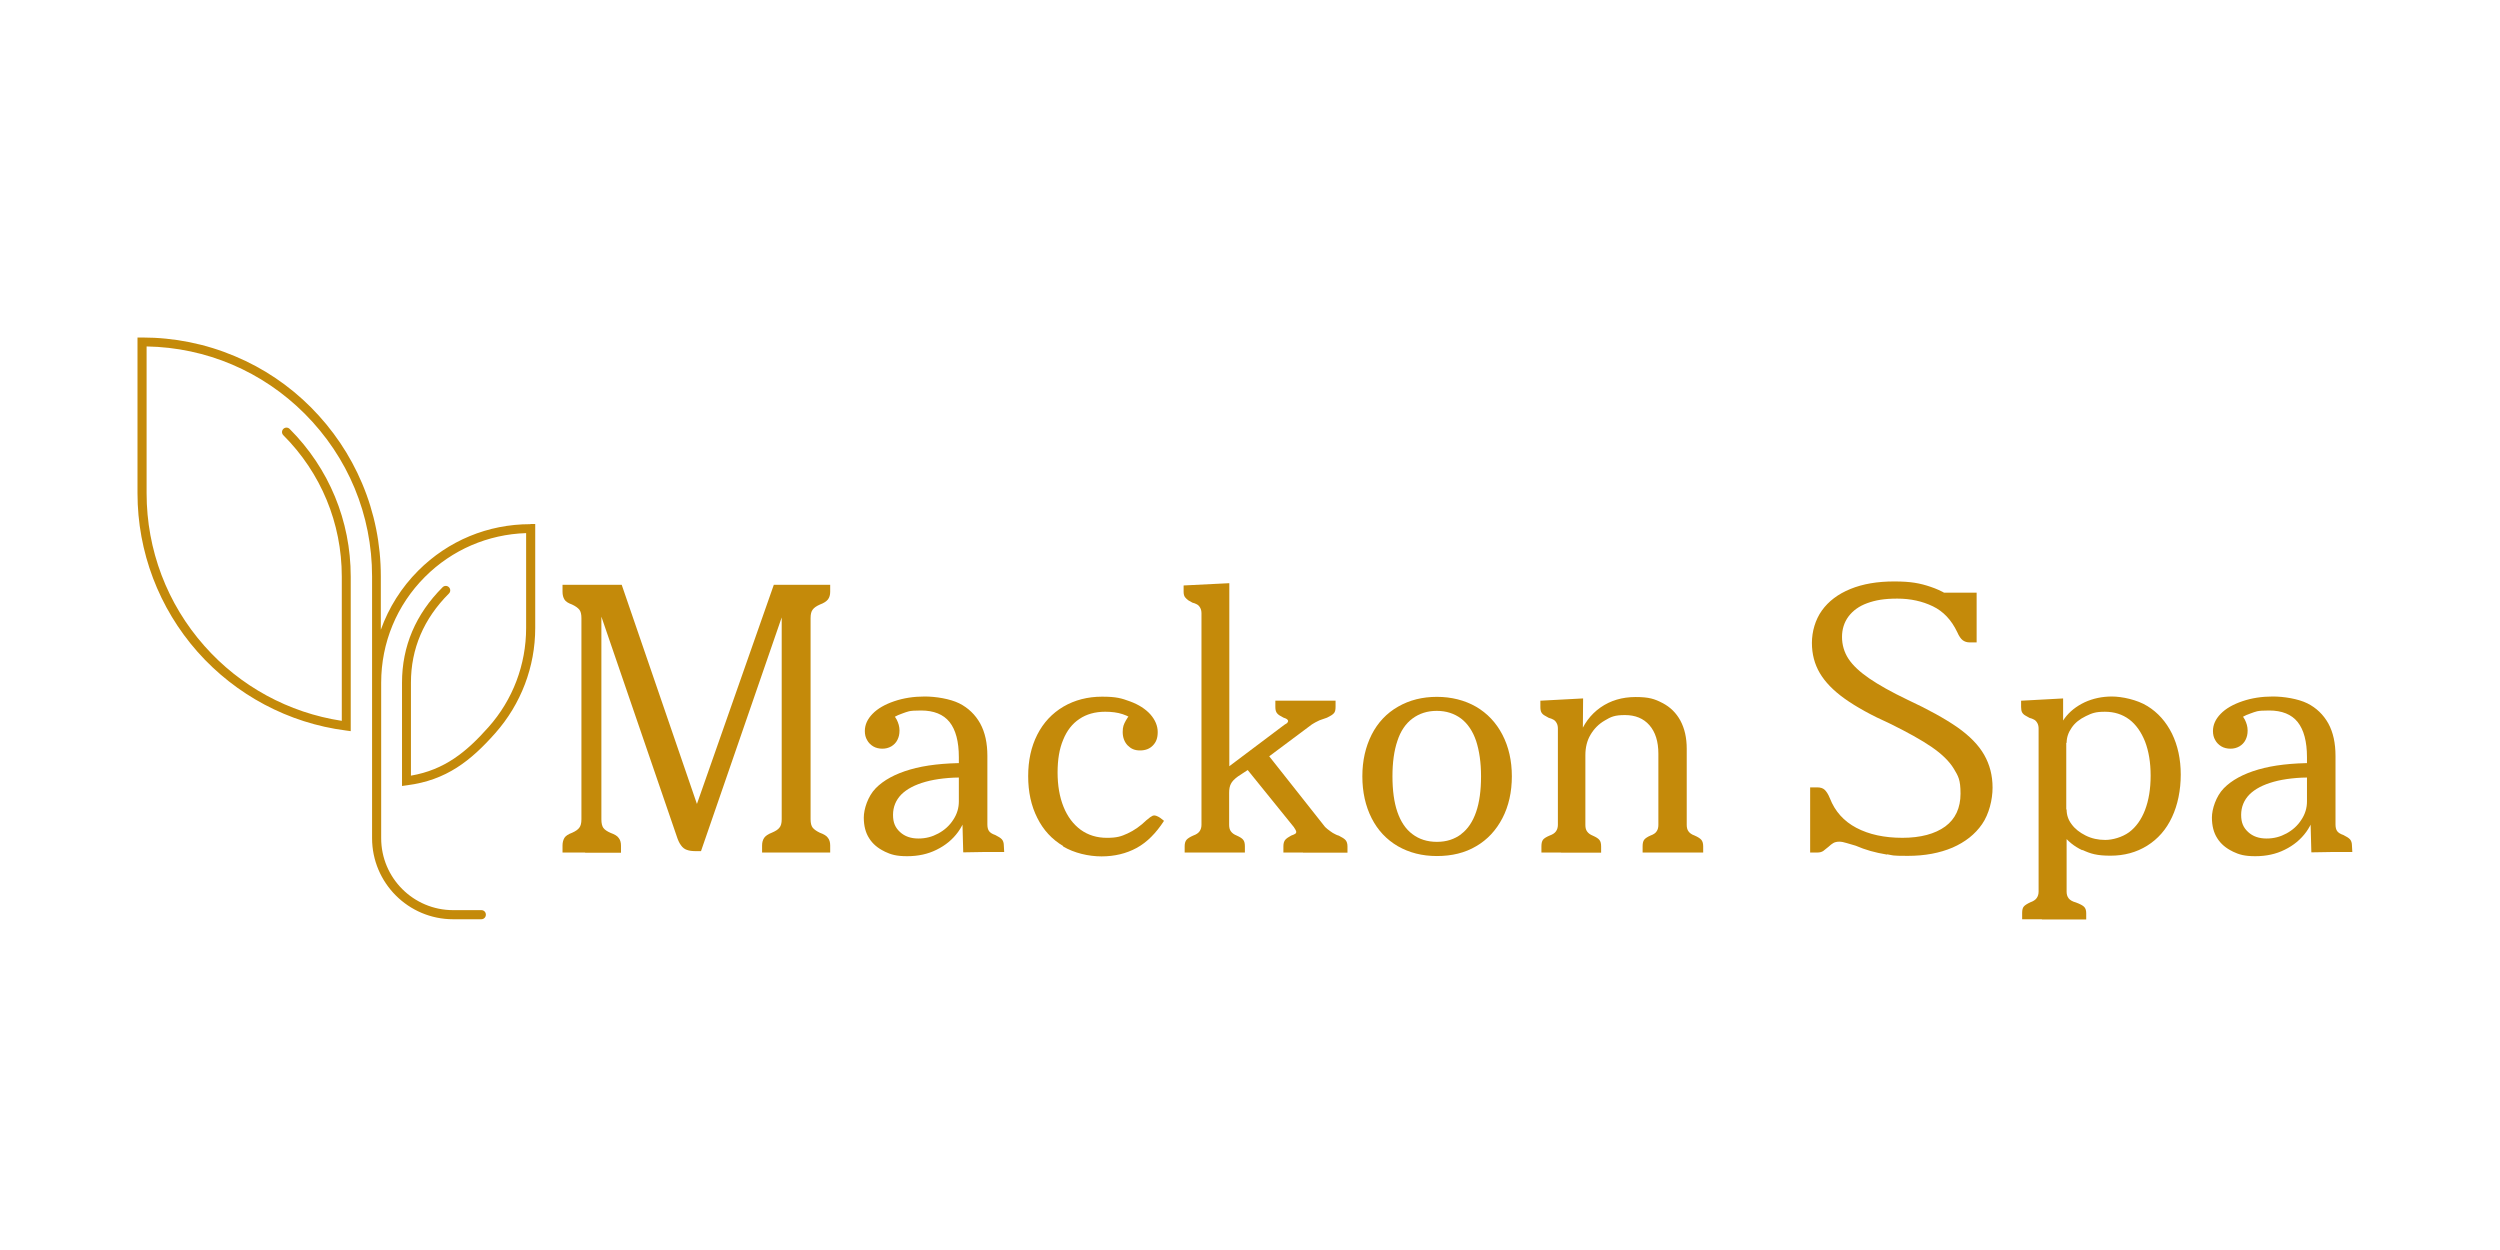 <svg width="200" height="100" viewBox="0 0 200 100" fill="none" xmlns="http://www.w3.org/2000/svg">
<rect width="200" height="100" fill="white"/>
<g style="mix-blend-mode:luminosity">
<path d="M46.794 68.203H45.002V67.642C45.002 67.39 45.058 67.194 45.156 67.026C45.254 66.872 45.464 66.732 45.772 66.62C46.052 66.494 46.234 66.368 46.346 66.213C46.458 66.073 46.514 65.849 46.514 65.541V49.444C46.514 49.136 46.458 48.912 46.346 48.772C46.234 48.632 46.038 48.491 45.772 48.365C45.464 48.253 45.254 48.127 45.156 47.959C45.058 47.805 45.002 47.595 45.002 47.343V46.782H49.736L56.122 65.387H55.379L61.906 46.782H66.415V47.343C66.415 47.595 66.359 47.791 66.233 47.959C66.107 48.113 65.897 48.253 65.589 48.365C65.309 48.491 65.127 48.617 65.014 48.772C64.903 48.912 64.847 49.136 64.847 49.444V65.541C64.847 65.849 64.903 66.073 65.014 66.213C65.127 66.353 65.323 66.494 65.589 66.62C65.897 66.732 66.121 66.858 66.233 67.026C66.359 67.18 66.415 67.39 66.415 67.642V68.203H60.967V67.642C60.967 67.39 61.023 67.194 61.135 67.026C61.247 66.872 61.443 66.732 61.737 66.62C62.032 66.494 62.242 66.368 62.354 66.213C62.48 66.073 62.536 65.849 62.536 65.541V48.253L62.9 48.337L56.08 68.091H55.673C55.379 68.091 55.141 68.063 54.959 67.993C54.777 67.937 54.609 67.811 54.483 67.628C54.343 67.446 54.231 67.194 54.133 66.886L47.803 48.435L48.111 48.281V65.555C48.111 65.863 48.167 66.087 48.265 66.227C48.363 66.368 48.559 66.508 48.853 66.634C49.161 66.746 49.385 66.872 49.497 67.04C49.623 67.194 49.679 67.404 49.679 67.656V68.217H46.823L46.794 68.203Z" fill="#C48A0A"/>
<path d="M70.77 68.118C70.238 67.866 69.817 67.516 69.537 67.067C69.243 66.619 69.103 66.059 69.103 65.4C69.103 64.742 69.425 63.705 70.056 63.061C70.686 62.416 71.61 61.912 72.814 61.562C74.019 61.211 75.503 61.043 77.254 61.043L77.17 62.192C75.938 62.192 74.901 62.304 74.047 62.542C73.193 62.781 72.548 63.117 72.1 63.565C71.666 64.013 71.442 64.56 71.442 65.19C71.442 65.821 71.624 66.213 72.002 66.563C72.38 66.913 72.871 67.081 73.473 67.081C74.075 67.081 74.579 66.941 75.069 66.675C75.559 66.409 75.966 66.045 76.26 65.582C76.568 65.12 76.708 64.63 76.708 64.111L77.45 64.462C77.352 65.246 77.086 65.947 76.652 66.549C76.218 67.151 75.643 67.628 74.929 67.978C74.229 68.328 73.445 68.496 72.576 68.496C71.708 68.496 71.288 68.37 70.756 68.118H70.77ZM76.96 65.05L76.708 64.756V60.581C76.708 59.32 76.456 58.382 75.966 57.765C75.475 57.149 74.705 56.84 73.683 56.84C72.66 56.84 72.646 56.925 72.184 57.079C71.722 57.233 71.302 57.471 70.966 57.779L71.022 56.784C71.358 57.037 71.596 57.303 71.736 57.569C71.876 57.849 71.96 58.129 71.96 58.438C71.96 58.746 71.904 58.97 71.792 59.194C71.68 59.418 71.512 59.586 71.302 59.712C71.078 59.839 70.84 59.895 70.588 59.895C70.336 59.895 70.07 59.839 69.859 59.712C69.649 59.586 69.481 59.418 69.369 59.208C69.243 58.998 69.187 58.76 69.187 58.48C69.187 57.975 69.397 57.527 69.803 57.107C70.21 56.686 70.798 56.35 71.54 56.098C72.282 55.846 73.095 55.72 73.977 55.72C74.859 55.72 75.993 55.902 76.736 56.266C77.464 56.63 78.024 57.177 78.416 57.877C78.808 58.592 78.99 59.46 78.99 60.469V65.947C78.99 66.185 79.032 66.353 79.117 66.479C79.201 66.605 79.369 66.717 79.621 66.801C79.873 66.927 80.055 67.039 80.153 67.151C80.251 67.264 80.307 67.432 80.307 67.656L80.335 68.16H78.738L77.058 68.188L76.974 65.008L76.96 65.05Z" fill="#C48A0A"/>
<path d="M85.055 67.684C84.159 67.152 83.458 66.396 82.982 65.429C82.492 64.462 82.254 63.355 82.254 62.095C82.254 60.834 82.492 59.741 82.982 58.774C83.472 57.808 84.172 57.065 85.069 56.533C85.979 56.001 87.016 55.734 88.164 55.734C89.312 55.734 89.718 55.861 90.405 56.113C91.091 56.365 91.637 56.715 92.029 57.149C92.421 57.598 92.617 58.074 92.617 58.564C92.617 59.055 92.491 59.363 92.239 59.629C91.987 59.895 91.651 60.035 91.203 60.035C90.755 60.035 90.475 59.895 90.209 59.629C89.956 59.363 89.816 58.999 89.816 58.564C89.816 58.13 89.9 57.948 90.069 57.64C90.237 57.331 90.475 57.051 90.811 56.799L90.867 57.738C90.587 57.472 90.237 57.275 89.816 57.135C89.396 56.995 88.92 56.939 88.416 56.939C87.604 56.939 86.917 57.135 86.357 57.514C85.783 57.892 85.349 58.452 85.055 59.181C84.747 59.909 84.607 60.778 84.607 61.8C84.607 62.823 84.761 63.748 85.083 64.546C85.405 65.345 85.867 65.947 86.455 66.382C87.058 66.816 87.758 67.026 88.556 67.026C89.354 67.026 89.69 66.914 90.209 66.676C90.727 66.438 91.231 66.087 91.721 65.611C91.945 65.415 92.113 65.303 92.211 65.261C92.323 65.219 92.449 65.233 92.589 65.303C92.729 65.359 92.911 65.485 93.121 65.667C92.477 66.662 91.749 67.39 90.923 67.839C90.097 68.287 89.158 68.511 88.122 68.511C87.085 68.511 85.937 68.245 85.041 67.713L85.055 67.684Z" fill="#C48A0A"/>
<path d="M96.398 68.202H94.773V67.698C94.773 67.459 94.829 67.291 94.927 67.179C95.026 67.067 95.208 66.955 95.46 66.843C95.698 66.759 95.866 66.647 95.964 66.507C96.062 66.367 96.118 66.198 96.118 65.988V49.065C96.118 48.911 96.09 48.757 96.02 48.631C95.95 48.505 95.866 48.407 95.754 48.35C95.642 48.294 95.53 48.238 95.39 48.21C95.278 48.154 95.18 48.098 95.068 48.028C94.969 47.958 94.885 47.874 94.802 47.776C94.731 47.678 94.689 47.538 94.689 47.342V46.837L98.345 46.655V62.192L97.546 61.898L102.742 57.989C102.84 57.933 102.91 57.891 102.966 57.849C103.022 57.779 103.05 57.723 103.05 57.681C103.05 57.639 103.022 57.597 102.966 57.541C102.91 57.499 102.826 57.457 102.686 57.415C102.434 57.288 102.252 57.176 102.168 57.064C102.07 56.952 102.028 56.784 102.028 56.56V56.056H106.845V56.56C106.845 56.798 106.803 56.966 106.705 57.064C106.607 57.176 106.425 57.288 106.159 57.415C105.977 57.485 105.767 57.555 105.557 57.625C105.445 57.681 105.333 57.737 105.221 57.793C105.109 57.849 105.025 57.919 104.941 57.961L100.459 61.309L100.179 61.365L99.045 62.108C98.751 62.318 98.555 62.528 98.471 62.71C98.373 62.892 98.331 63.13 98.331 63.425V65.988C98.331 66.198 98.373 66.381 98.471 66.507C98.569 66.647 98.723 66.759 98.933 66.843C99.185 66.955 99.367 67.067 99.451 67.179C99.549 67.291 99.591 67.473 99.591 67.698V68.202H96.342H96.398ZM104.241 68.202H102.672V67.698C102.672 67.459 102.728 67.291 102.826 67.179C102.924 67.067 103.092 66.955 103.302 66.843C103.47 66.787 103.582 66.731 103.638 66.689C103.694 66.633 103.708 66.577 103.694 66.507C103.68 66.437 103.624 66.353 103.554 66.241C103.54 66.227 103.526 66.213 103.526 66.198C103.526 66.184 103.526 66.171 103.498 66.156L99.647 61.393L101.188 60.062L106.005 66.156C106.117 66.269 106.243 66.367 106.397 66.479C106.537 66.591 106.705 66.689 106.887 66.773C106.929 66.787 106.957 66.801 106.985 66.815C107.013 66.815 107.056 66.843 107.112 66.857C107.364 66.983 107.546 67.095 107.644 67.207C107.742 67.319 107.798 67.487 107.798 67.712V68.216H104.241V68.202Z" fill="#C48A0A"/>
<path d="M111.831 67.698C110.921 67.166 110.221 66.423 109.731 65.457C109.24 64.49 108.988 63.369 108.988 62.108C108.988 60.847 109.24 59.755 109.731 58.774C110.221 57.807 110.935 57.051 111.845 56.533C112.77 56 113.806 55.748 114.954 55.748C116.103 55.748 117.167 56.014 118.077 56.533C118.988 57.065 119.688 57.807 120.192 58.774C120.696 59.741 120.948 60.861 120.948 62.108C120.948 63.355 120.696 64.49 120.192 65.457C119.688 66.423 118.988 67.18 118.091 67.698C117.195 68.231 116.145 68.483 114.954 68.483C113.764 68.483 112.742 68.216 111.831 67.698ZM116.887 66.731C117.433 66.325 117.825 65.723 118.091 64.952C118.357 64.182 118.483 63.229 118.483 62.108C118.483 60.988 118.343 60.063 118.091 59.278C117.825 58.494 117.419 57.892 116.887 57.485C116.341 57.079 115.696 56.869 114.94 56.869C114.184 56.869 113.54 57.079 112.994 57.485C112.447 57.892 112.041 58.494 111.789 59.278C111.523 60.063 111.397 61.002 111.397 62.108C111.397 63.215 111.523 64.182 111.789 64.952C112.055 65.723 112.447 66.325 112.994 66.731C113.526 67.138 114.184 67.348 114.954 67.348C115.724 67.348 116.355 67.138 116.901 66.731H116.887Z" fill="#C48A0A"/>
<path d="M124.911 68.202H123.314V67.698C123.314 67.46 123.357 67.291 123.441 67.18C123.525 67.067 123.707 66.955 123.973 66.843C124.211 66.759 124.379 66.647 124.477 66.507C124.575 66.367 124.631 66.199 124.631 65.989V58.283C124.631 58.129 124.603 57.975 124.533 57.849C124.463 57.723 124.379 57.625 124.267 57.569C124.155 57.513 124.043 57.457 123.903 57.429C123.805 57.373 123.707 57.317 123.581 57.247C123.455 57.177 123.371 57.093 123.314 56.995C123.258 56.897 123.23 56.756 123.23 56.56V56.056L126.648 55.874L126.62 59.376L126.311 58.942C126.662 57.947 127.236 57.163 128.034 56.602C128.832 56.042 129.771 55.762 130.849 55.762C131.927 55.762 132.375 55.916 132.992 56.238C133.622 56.56 134.098 57.037 134.434 57.653C134.77 58.283 134.938 59.026 134.938 59.895V65.989C134.938 66.199 134.98 66.381 135.078 66.507C135.176 66.647 135.33 66.759 135.569 66.843C135.821 66.955 136.003 67.067 136.101 67.18C136.199 67.291 136.255 67.474 136.255 67.698V68.202H131.409V67.698C131.409 67.46 131.451 67.291 131.535 67.18C131.619 67.067 131.787 66.955 132.039 66.843C132.277 66.759 132.445 66.647 132.53 66.507C132.628 66.367 132.67 66.199 132.67 65.989V60.301C132.67 59.32 132.431 58.564 131.955 58.017C131.479 57.471 130.821 57.205 129.995 57.205C129.168 57.205 128.874 57.345 128.384 57.639C127.894 57.919 127.516 58.311 127.236 58.788C126.956 59.264 126.83 59.81 126.83 60.413V66.003C126.83 66.213 126.872 66.395 126.97 66.521C127.068 66.661 127.222 66.773 127.432 66.857C127.684 66.969 127.866 67.081 127.95 67.194C128.048 67.305 128.09 67.488 128.09 67.712V68.216H124.841L124.911 68.202Z" fill="#C48A0A"/>
<path d="M150.975 68.37C150.47 68.286 150.022 68.188 149.63 68.076C149.238 67.964 148.846 67.824 148.454 67.656C148.202 67.586 147.964 67.516 147.739 67.446C147.515 67.376 147.319 67.334 147.137 67.334C146.955 67.334 146.773 67.376 146.661 67.446C146.535 67.516 146.423 67.614 146.283 67.74C146.115 67.88 145.975 67.992 145.863 68.076C145.737 68.16 145.583 68.202 145.387 68.202H144.812V62.991H145.387C145.625 62.991 145.821 63.047 145.961 63.173C146.101 63.299 146.255 63.523 146.395 63.873C146.801 64.91 147.501 65.695 148.51 66.227C149.518 66.759 150.75 67.025 152.193 67.025C153.635 67.025 154.798 66.717 155.624 66.115C156.436 65.513 156.842 64.63 156.842 63.495C156.842 62.36 156.66 62.094 156.31 61.506C155.946 60.903 155.358 60.329 154.546 59.769C153.733 59.208 152.599 58.578 151.171 57.877C149.7 57.219 148.51 56.56 147.585 55.902C146.661 55.243 146.003 54.557 145.583 53.843C145.163 53.128 144.953 52.33 144.953 51.433C144.953 50.536 145.219 49.584 145.751 48.841C146.283 48.099 147.039 47.524 148.034 47.118C149.028 46.712 150.19 46.516 151.535 46.516C152.879 46.516 153.593 46.656 154.462 46.95C155.33 47.244 156.086 47.678 156.702 48.267L155.05 47.412H158.131V51.391H157.557C157.361 51.391 157.179 51.335 157.025 51.223C156.87 51.111 156.716 50.887 156.576 50.564C156.114 49.598 155.47 48.911 154.63 48.505C153.789 48.099 152.851 47.889 151.787 47.889C150.722 47.889 150.036 48.015 149.378 48.253C148.72 48.491 148.23 48.855 147.88 49.318C147.529 49.794 147.361 50.34 147.361 50.957C147.361 51.573 147.529 52.175 147.88 52.708C148.23 53.24 148.79 53.758 149.546 54.277C150.302 54.795 151.325 55.37 152.613 55.986C154.266 56.757 155.582 57.485 156.576 58.172C157.571 58.872 158.285 59.6 158.733 60.385C159.181 61.17 159.405 62.038 159.405 63.005C159.405 63.971 159.125 65.12 158.565 65.933C158.005 66.745 157.221 67.362 156.198 67.81C155.176 68.244 153.986 68.469 152.627 68.469C151.269 68.469 151.465 68.427 150.961 68.342L150.975 68.37Z" fill="#C48A0A"/>
<path d="M163.368 73.541H161.772V73.036C161.772 72.798 161.814 72.63 161.898 72.532C161.982 72.42 162.164 72.308 162.43 72.182C162.668 72.098 162.836 71.986 162.934 71.846C163.032 71.706 163.088 71.537 163.088 71.327V58.284C163.088 58.13 163.06 57.976 162.99 57.85C162.92 57.724 162.836 57.626 162.724 57.57C162.612 57.514 162.5 57.458 162.36 57.43C162.262 57.374 162.164 57.318 162.038 57.248C161.912 57.178 161.828 57.094 161.772 56.996C161.716 56.898 161.688 56.757 161.688 56.561V56.057L165.049 55.875V58.088L165.301 59.475V65.836L165.329 66.48V71.341C165.329 71.551 165.385 71.734 165.497 71.874C165.609 72.014 165.805 72.126 166.071 72.196C166.407 72.322 166.617 72.434 166.729 72.546C166.841 72.658 166.897 72.826 166.897 73.05V73.555H163.34L163.368 73.541ZM166.589 68.021C165.931 67.713 165.399 67.278 164.993 66.732C164.586 66.186 164.362 65.583 164.306 64.897L165.329 64.757C165.329 65.191 165.455 65.583 165.735 65.948C166.001 66.312 166.379 66.606 166.855 66.844C167.331 67.082 167.85 67.195 168.424 67.195C168.998 67.195 169.768 66.984 170.328 66.578C170.875 66.172 171.309 65.569 171.603 64.799C171.897 64.028 172.051 63.118 172.051 62.053C172.051 60.988 171.897 60.092 171.603 59.321C171.295 58.551 170.875 57.962 170.342 57.556C169.796 57.15 169.152 56.94 168.396 56.94C167.639 56.94 167.359 57.052 166.869 57.29C166.379 57.528 166.001 57.822 165.735 58.214C165.469 58.593 165.329 58.999 165.329 59.433L164.502 59.279C164.558 58.607 164.783 57.99 165.175 57.458C165.567 56.925 166.099 56.505 166.771 56.183C167.443 55.875 168.172 55.721 168.956 55.721C169.74 55.721 170.973 55.973 171.799 56.491C172.639 57.01 173.283 57.738 173.759 58.691C174.222 59.643 174.46 60.736 174.46 61.969C174.46 63.202 174.222 64.393 173.759 65.373C173.297 66.368 172.625 67.124 171.771 67.657C170.917 68.189 169.936 68.455 168.844 68.455C167.751 68.455 167.247 68.301 166.589 67.993V68.021Z" fill="#C48A0A"/>
<path d="M178.62 68.118C178.088 67.866 177.667 67.516 177.387 67.067C177.093 66.619 176.953 66.059 176.953 65.4C176.953 64.742 177.275 63.705 177.905 63.061C178.536 62.416 179.46 61.912 180.664 61.562C181.869 61.211 183.353 61.043 185.104 61.043L185.02 62.192C183.787 62.192 182.751 62.304 181.897 62.542C181.042 62.781 180.398 63.117 179.95 63.565C179.516 64.013 179.292 64.56 179.292 65.19C179.292 65.821 179.474 66.213 179.852 66.563C180.23 66.913 180.72 67.081 181.323 67.081C181.925 67.081 182.429 66.941 182.919 66.675C183.409 66.409 183.815 66.045 184.109 65.582C184.418 65.12 184.558 64.63 184.558 64.111L185.3 64.462C185.202 65.246 184.936 65.947 184.502 66.549C184.067 67.151 183.493 67.628 182.779 67.978C182.079 68.328 181.295 68.496 180.426 68.496C179.558 68.496 179.138 68.37 178.606 68.118H178.62ZM184.81 65.05L184.558 64.756V60.581C184.558 59.32 184.306 58.382 183.815 57.765C183.325 57.149 182.555 56.84 181.533 56.84C180.51 56.84 180.496 56.925 180.034 57.079C179.572 57.233 179.152 57.471 178.816 57.779L178.872 56.784C179.208 57.037 179.446 57.303 179.586 57.569C179.726 57.849 179.81 58.129 179.81 58.438C179.81 58.746 179.754 58.97 179.642 59.194C179.53 59.418 179.362 59.586 179.152 59.712C178.928 59.839 178.69 59.895 178.438 59.895C178.186 59.895 177.919 59.839 177.709 59.712C177.499 59.586 177.331 59.418 177.219 59.208C177.093 58.998 177.037 58.76 177.037 58.48C177.037 57.975 177.247 57.527 177.653 57.107C178.059 56.686 178.648 56.35 179.39 56.098C180.132 55.846 180.944 55.72 181.827 55.72C182.709 55.72 183.843 55.902 184.586 56.266C185.314 56.63 185.874 57.177 186.266 57.877C186.658 58.592 186.84 59.46 186.84 60.469V65.947C186.84 66.185 186.882 66.353 186.966 66.479C187.05 66.605 187.218 66.717 187.471 66.801C187.723 66.927 187.905 67.039 188.003 67.151C188.101 67.264 188.157 67.432 188.157 67.656L188.185 68.16H186.588L184.908 68.188L184.824 65.008L184.81 65.05Z" fill="#C48A0A"/>
<path d="M42.426 41.934C39.037 41.934 35.858 43.251 33.463 45.647C32.105 47.006 31.097 48.617 30.466 50.382V46.109C30.466 43.531 29.962 41.023 28.968 38.67C28.002 36.386 26.629 34.355 24.879 32.59C23.128 30.839 21.083 29.452 18.801 28.499C16.448 27.504 13.941 27 11.364 27H11V39.468C11 44.148 12.709 48.645 15.804 52.147C18.871 55.607 23.086 57.849 27.651 58.437L28.058 58.493V46.123C28.058 41.668 26.321 37.465 23.17 34.313C23.03 34.173 22.806 34.173 22.666 34.313C22.526 34.453 22.526 34.677 22.666 34.817C25.677 37.829 27.343 41.85 27.343 46.123V57.667C23.1 57.022 19.207 54.907 16.35 51.671C13.367 48.309 11.728 43.98 11.728 39.468V27.715C16.504 27.799 20.985 29.704 24.374 33.094C27.848 36.569 29.766 41.192 29.766 46.109V56.364V58.227V67.053C29.766 70.626 32.665 73.54 36.25 73.54H38.505C38.701 73.54 38.869 73.385 38.869 73.175C38.869 72.965 38.715 72.811 38.505 72.811H36.25C33.071 72.811 30.494 70.233 30.494 67.053V62.5V54.613C30.494 51.419 31.741 48.407 33.995 46.151C36.166 43.98 39.037 42.747 42.09 42.649V50.242C42.09 53.17 41.026 55.986 39.079 58.171C37.315 60.16 35.564 61.59 32.875 62.052V54.613C32.875 51.895 33.898 49.499 35.914 47.482C36.054 47.342 36.054 47.118 35.914 46.977C35.774 46.837 35.55 46.837 35.41 46.977C33.253 49.135 32.161 51.699 32.161 54.613V62.878L32.567 62.822C35.718 62.416 37.665 60.861 39.625 58.648C41.684 56.322 42.818 53.338 42.818 50.242V41.92H42.454L42.426 41.934Z" fill="#C48A0A"/>
</g>
</svg>
